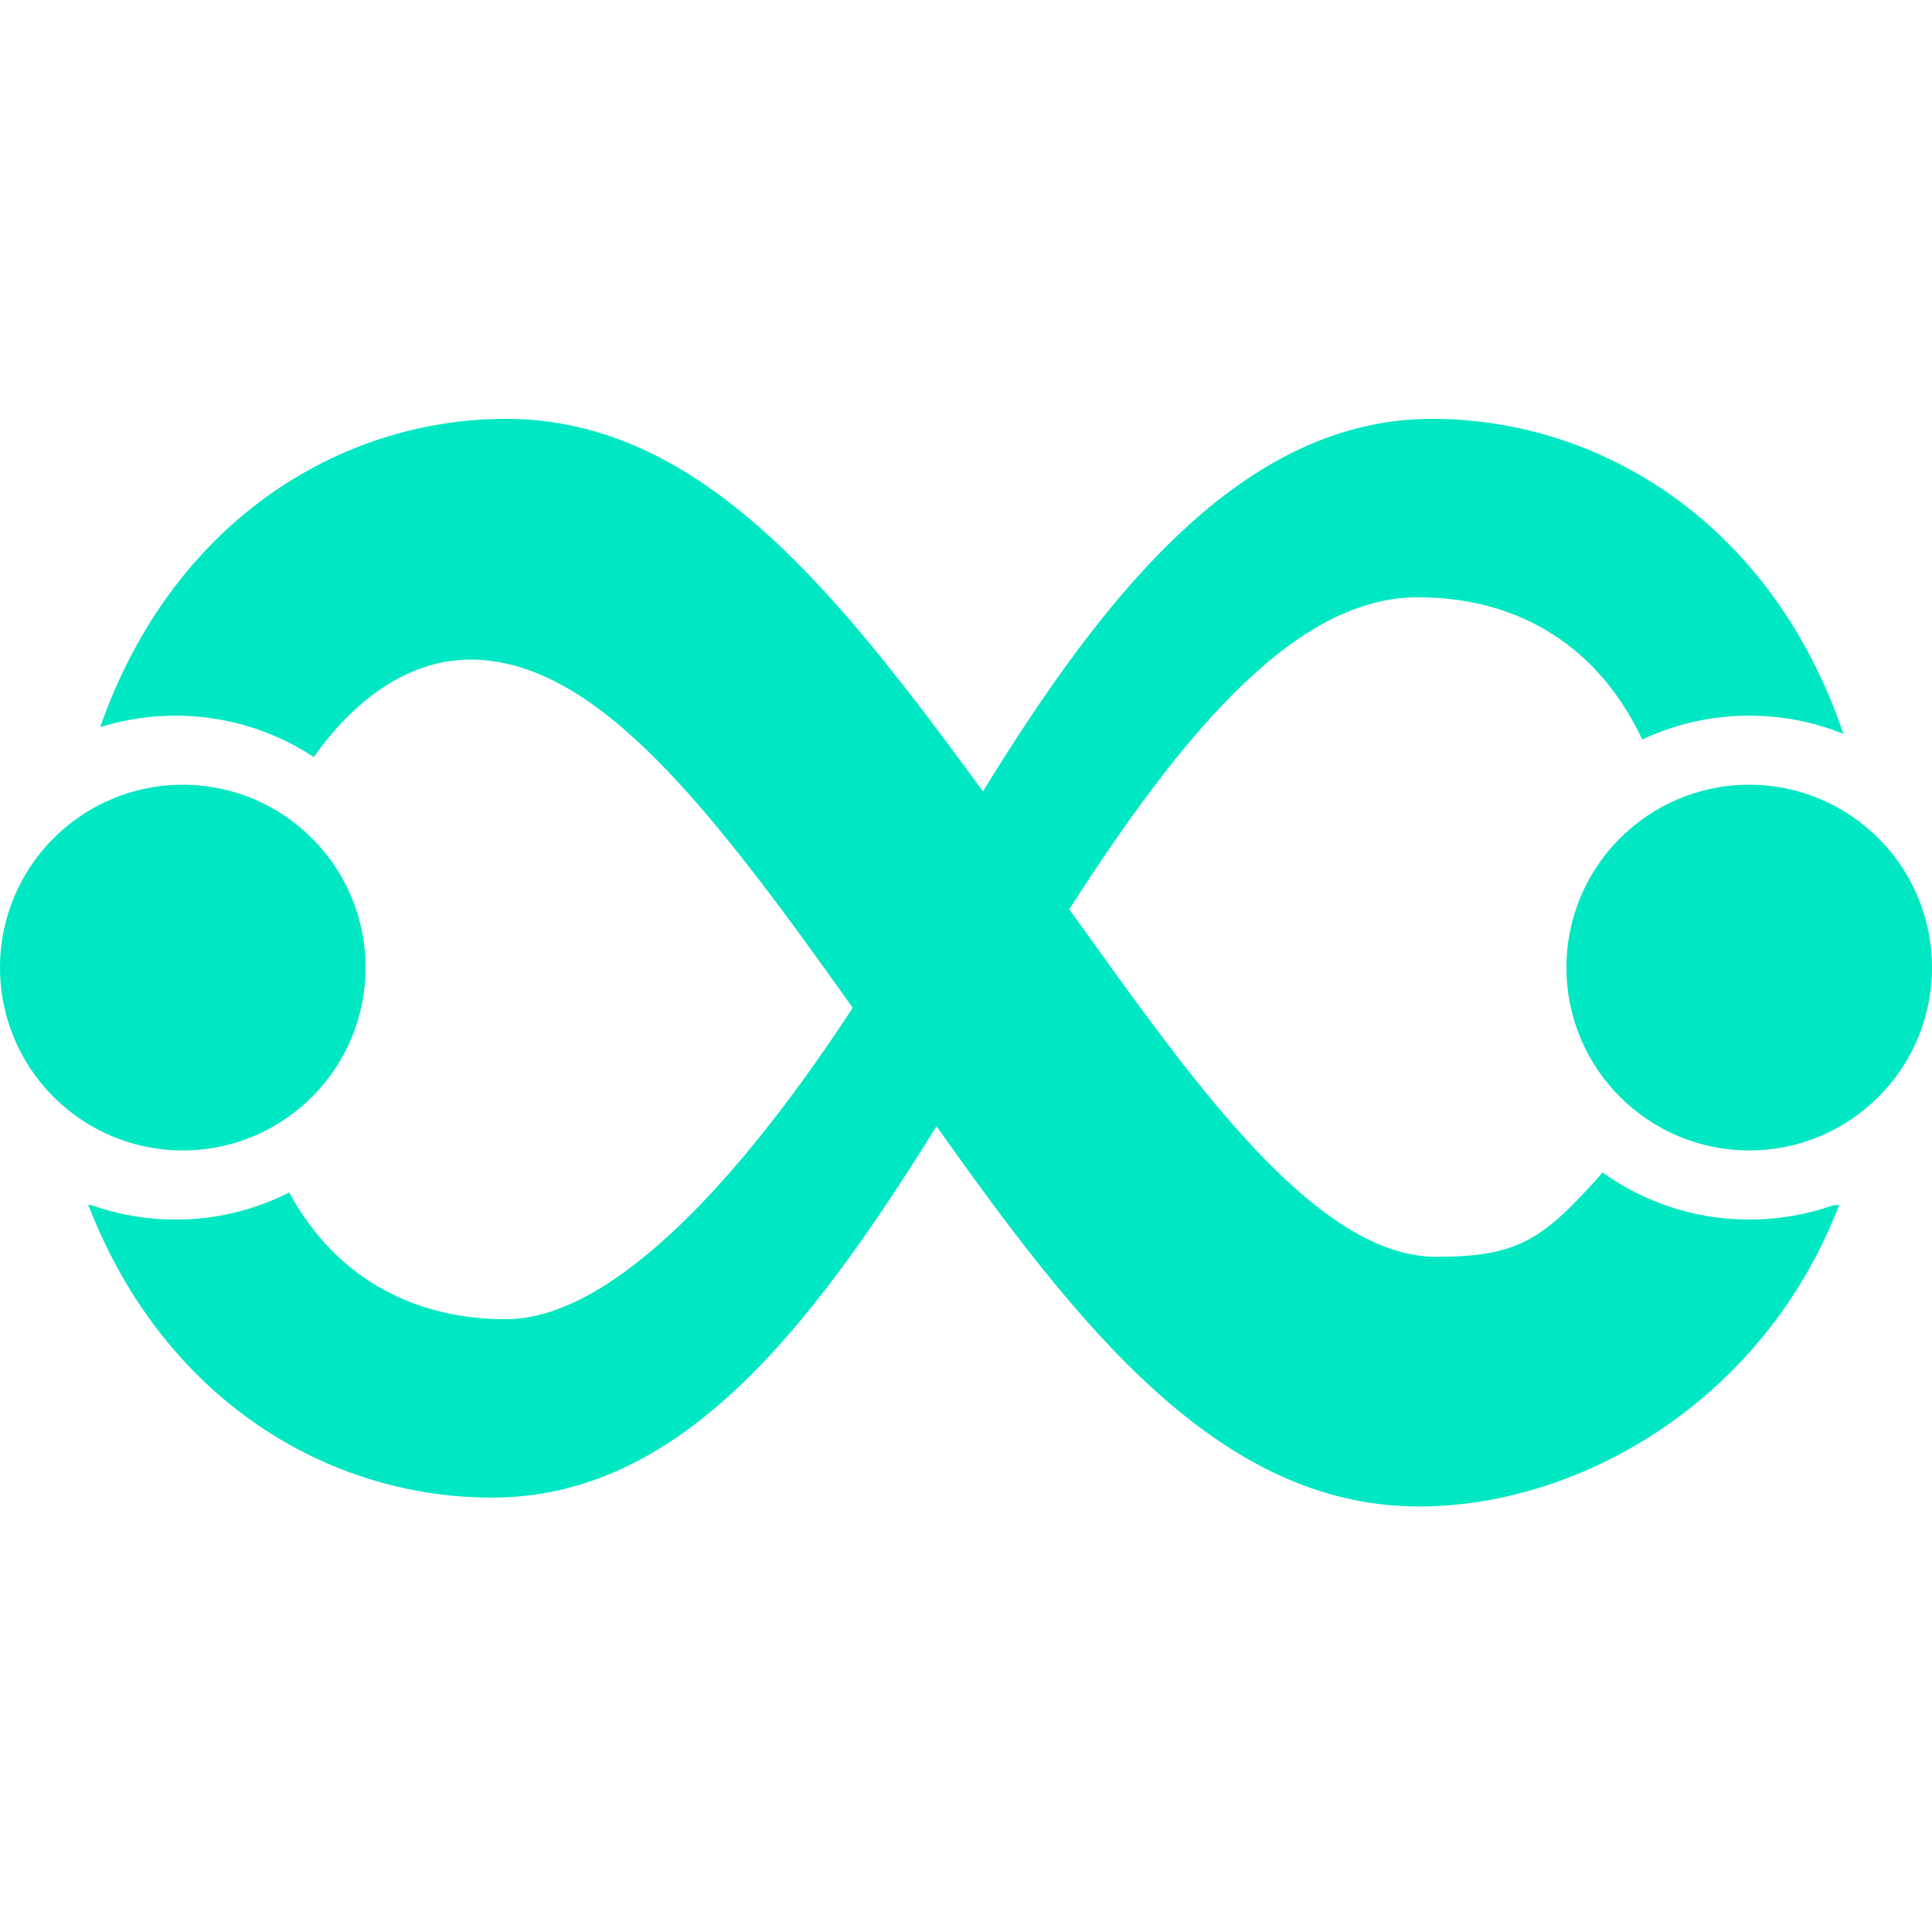 <?xml version="1.0" encoding="UTF-8"?>
<svg viewBox="0 0 256 145" version="1.1" xmlns="http://www.w3.org/2000/svg" xmlns:xlink="http://www.w3.org/1999/xlink" preserveAspectRatio="xMidYMid" height="1em" width="1em">
  <g>
    <path d="M189.727,0 C212.302,0 234.877,14.022 244.263,41.742 C240.299,40.141 236.062,39.321 231.786,39.33 C226.885,39.323 222.044,40.401 217.609,42.485 C211.192,28.905 199.783,23.639 187.887,23.639 C172.302,23.639 157.65,40.055 141.678,64.987 C142.28,65.822 142.885,66.663 143.491,67.507 L144.506,68.919 C144.675,69.154 144.845,69.39 145.014,69.626 L146.035,71.045 C146.375,71.518 146.717,71.992 147.059,72.466 L148.087,73.888 C161.642,92.603 176.123,111.033 190.309,111.033 C201.192,111.033 204.433,108.792 212.356,99.865 C218.021,103.926 224.817,106.108 231.787,106.1 C235.683,106.1 239.43,105.432 242.917,104.204 C243.262,104.194 243.532,104.172 243.715,104.118 C233.842,129.901 209.6,144.117 188.004,144.117 C161.416,144.117 142.742,120.016 124.093,93.739 C107.093,121.035 89.967,142.942 65.154,142.942 C43.386,142.942 21.619,129.901 11.683,104.119 C11.801,104.152 11.963,104.184 12.157,104.206 C15.722,105.464 19.475,106.105 23.255,106.1 C28.489,106.108 33.649,104.878 38.316,102.513 C44.883,114.565 55.734,119.304 67.004,119.304 C81.806,119.304 99.333,98.932 112.989,78.039 C94.205,51.597 79.399,32.462 62.989,31.91 C54.861,31.641 47.402,36.574 41.577,44.812 C36.14,41.226 29.768,39.32 23.255,39.33 C19.778,39.33 16.431,39.858 13.276,40.848 C22.76,13.721 44.915,0 67.069,0 C93.094,0 111.23,23.429 130.249,49.365 C146.419,23.026 164.827,0 189.727,0 Z M24.219,48.482 C37.595,48.482 48.439,59.33 48.439,72.711 C48.439,86.093 37.595,96.94 24.219,96.94 C10.843,96.94 0,86.093 0,72.711 C0,59.33 10.843,48.482 24.219,48.482 Z M231.781,48.482 C245.157,48.482 256,59.33 256,72.711 C256,86.093 245.157,96.94 231.781,96.94 C218.405,96.94 207.561,86.093 207.561,72.711 C207.561,59.33 218.405,48.482 231.781,48.482 Z" fill="#00E7C3" fill-rule="nonzero"/>
  </g>
</svg>
